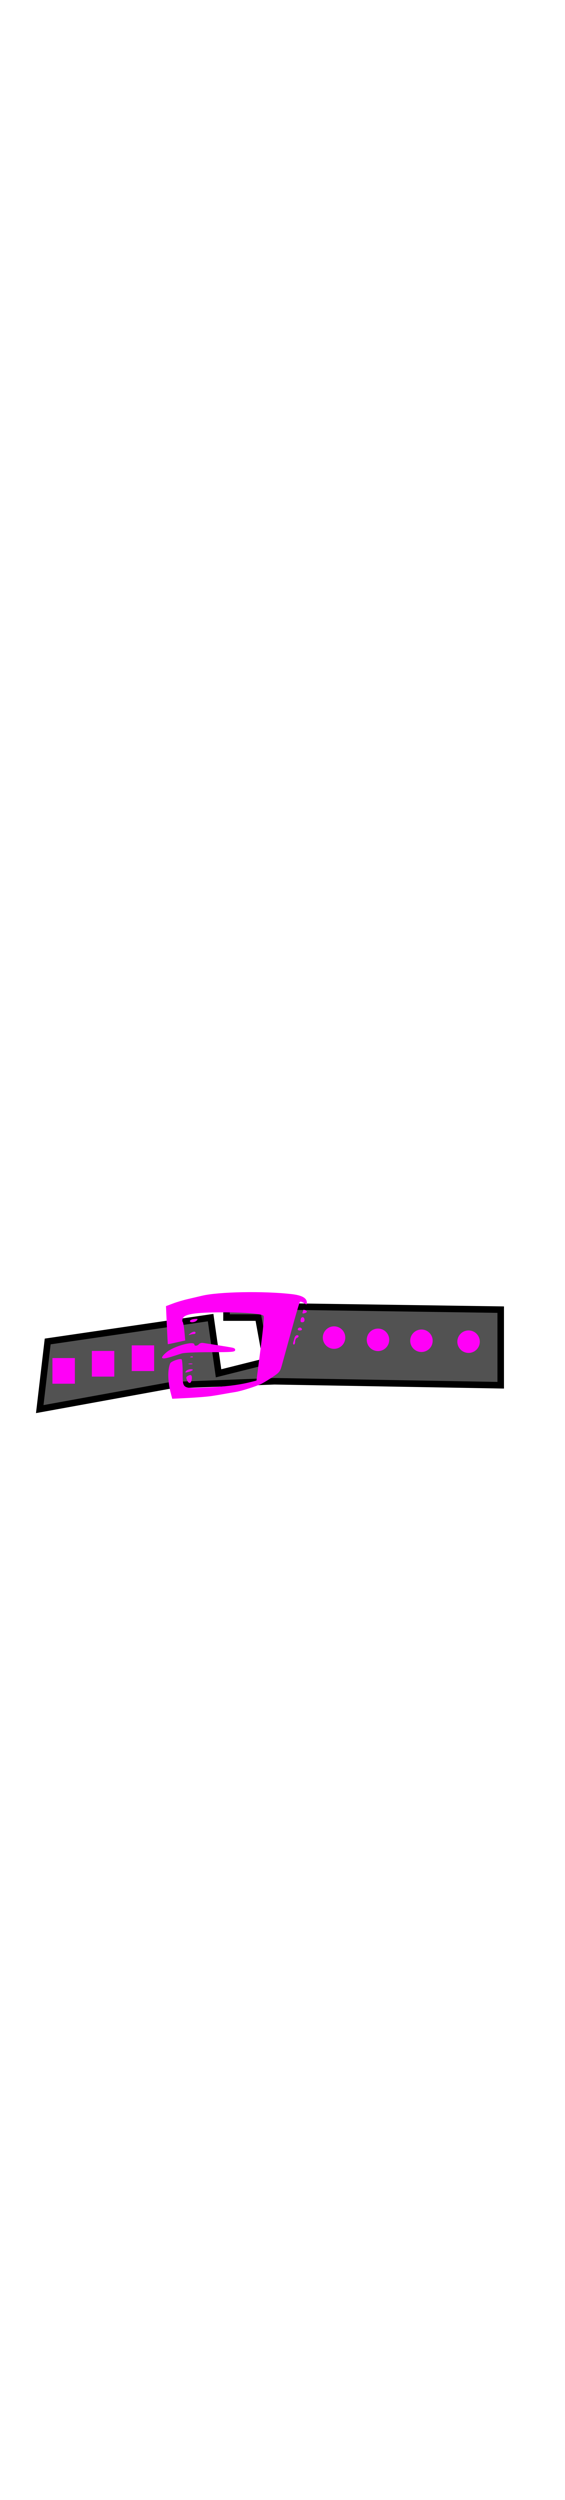 <svg class="bottomOverlay" width="86" height="380" viewBox="202.715 584.407 86.593 380.048" preserveAspectRatio="xMidYMid meet" xmlns="http://www.w3.org/2000/svg">
  <defs id="svgEditorDefs">
    <path id="svgEditorClosePathDefs" fill="moccasin" style="stroke-width: 0px; stroke: none; fill-opacity: 1;" class="clothes"/>
  </defs>
  <polygon style="stroke: rgb(0, 0, 0); fill: rgb(82, 82, 82);" points="210.024 788.439 234.995 784.785 236.213 793.312 243.521 791.484 242.303 784.785 237.431 784.785 237.431 782.958 279.455 783.567 279.455 788.439 279.455 795.139 244.74 794.53 228.904 795.139 208.806 798.793"/>
  <path id="path37354" d="M 235.199 796.783 C 235.842 796.685 236.731 796.536 237.174 796.453 C 237.62 796.37 238.347 796.245 238.79 796.177 C 239.694 796.035 242.006 795.302 242.831 794.894 C 243.127 794.749 243.876 794.293 244.492 793.882 C 245.492 793.217 245.643 793.038 245.871 792.237 C 246.011 791.741 246.67 789.357 247.334 786.938 C 247.998 784.518 248.602 782.471 248.675 782.388 C 248.749 782.303 249.018 782.374 249.277 782.542 C 249.726 782.837 249.744 782.835 249.744 782.501 C 249.744 781.788 249.002 781.373 247.393 781.188 C 243.12 780.698 236.242 780.824 233.673 781.44 C 233.08 781.582 232.071 781.819 231.428 781.968 C 230.787 782.115 229.787 782.415 229.207 782.634 L 228.153 783.031 L 228.282 785.927 C 228.354 787.52 228.424 788.836 228.439 788.85 C 228.455 788.865 229.06 788.744 229.784 788.581 L 231.103 788.285 L 230.981 786.938 C 230.913 786.196 230.791 785.521 230.708 785.435 C 230.626 785.349 230.644 785.094 230.746 784.868 C 231.028 784.248 232.707 783.991 236.546 783.982 C 240.168 783.973 242.831 784.189 243.1 784.512 C 243.219 784.658 243.073 786.308 242.651 789.558 C 242.306 792.215 242.024 794.401 242.024 794.415 C 242.023 794.429 241.479 794.569 240.811 794.726 C 239.053 795.139 237.139 795.361 234.195 795.496 C 230.628 795.658 230.71 795.713 230.71 793.203 C 230.71 792.14 230.635 791.222 230.541 791.165 C 230.279 791.002 228.934 791.481 228.803 791.784 C 228.376 792.779 228.417 794.611 228.907 796.428 L 229.117 797.209 L 231.576 797.085 C 232.928 797.017 234.558 796.882 235.199 796.783 Z M 232.114 794.151 C 232.172 793.56 231.949 793.429 231.439 793.751 C 231.227 793.885 231.22 794.002 231.396 794.392 C 231.676 795.004 232.043 794.882 232.114 794.151 Z M 232.227 792.84 C 232.33 792.749 232.21 792.684 231.937 792.684 C 231.682 792.684 231.367 792.81 231.24 792.964 C 231.035 793.212 231.071 793.23 231.533 793.12 C 231.822 793.052 232.134 792.926 232.227 792.84 Z M 232.195 791.847 C 232.075 791.799 231.832 791.795 231.656 791.842 C 231.482 791.887 231.581 791.926 231.877 791.932 C 232.174 791.935 232.317 791.898 232.195 791.847 Z M 228.981 790.779 C 229.487 790.621 230.186 790.398 230.531 790.285 C 230.922 790.158 232.588 790.08 234.928 790.08 C 238.293 790.08 238.701 790.048 238.753 789.782 C 238.792 789.579 238.652 789.452 238.307 789.382 C 237.873 789.294 235.021 788.838 233.809 788.662 C 233.589 788.631 233.316 788.714 233.204 788.849 C 232.967 789.132 232.506 789.175 232.506 788.913 C 232.506 788.29 229.306 789.172 228.232 790.093 C 227.121 791.043 227.38 791.28 228.981 790.779 Z M 232.278 790.781 C 232.218 790.72 232.064 790.714 231.935 790.766 C 231.791 790.824 231.834 790.865 232.043 790.874 C 232.231 790.881 232.339 790.84 232.278 790.781 Z M 247.948 788.459 C 247.948 788.209 248.07 787.958 248.218 787.9 C 248.561 787.769 248.569 787.477 248.23 787.477 C 248.088 787.477 247.921 787.658 247.857 787.881 C 247.794 788.103 247.702 788.427 247.654 788.599 C 247.605 788.771 247.652 788.913 247.758 788.913 C 247.862 788.913 247.948 788.708 247.948 788.459 Z M 232.432 787.297 C 232.572 787.297 232.685 787.216 232.685 787.118 C 232.685 786.848 232.26 786.902 231.867 787.222 C 231.549 787.482 231.547 787.496 231.849 787.401 C 232.028 787.344 232.292 787.297 232.432 787.297 Z M 248.981 786.534 C 248.939 786.41 248.799 786.31 248.666 786.31 C 248.535 786.31 248.394 786.41 248.352 786.534 C 248.309 786.667 248.435 786.758 248.666 786.758 C 248.898 786.758 249.026 786.667 248.981 786.534 Z M 232.877 785.218 C 233.084 784.968 233.041 784.941 232.509 784.993 C 232.177 785.026 231.872 785.153 231.832 785.277 C 231.723 785.607 232.596 785.559 232.877 785.218 Z M 249.385 785.162 C 249.385 784.632 248.898 784.552 248.801 785.065 C 248.736 785.401 248.794 785.502 249.051 785.502 C 249.259 785.502 249.385 785.374 249.385 785.162 Z M 249.744 783.884 C 249.744 783.806 249.624 783.697 249.474 783.641 C 249.327 783.584 249.205 783.569 249.205 783.607 C 249.205 783.645 249.158 783.799 249.101 783.948 C 249.024 784.151 249.09 784.194 249.37 784.121 C 249.577 784.067 249.744 783.961 249.744 783.884 Z" style="fill: rgb(255, 0, 247);"/>
  <ellipse transform="matrix(-0.707, 0.707, -0.707, -0.707, 495.909, 907.552)" cx="86.485" cy="255.802" rx="1.723" ry="1.723" style="fill: rgb(255, 0, 247);"/>
  <ellipse transform="matrix(-0.707, 0.707, -0.707, -0.707, 502.642, 907.895)" cx="86.484" cy="255.8" rx="1.723" ry="1.723" style="fill: rgb(255, 0, 247);"/>
  <ellipse transform="matrix(-0.707, 0.707, -0.707, -0.707, 509.3, 908.037)" cx="86.484" cy="255.8" rx="1.723" ry="1.723" style="fill: rgb(255, 0, 247);"/>
  <ellipse transform="matrix(-0.707, 0.707, -0.707, -0.707, 516.524, 908.178)" cx="86.484" cy="255.8" rx="1.723" ry="1.723" style="fill: rgb(255, 0, 247);"/>
  <rect transform="matrix(1, 0, 0, 1, 167.31, 718.573)" x="43.443" y="72.405" width="3.436" height="3.927" style="fill: rgb(255, 0, 247);"/>
  <rect transform="matrix(1, 0, 0, 1, 173.352, 717.484)" x="43.443" y="72.405" width="3.436" height="3.927" style="fill: rgb(255, 0, 247);"/>
  <rect transform="matrix(1, 0, 0, 1, 179.46, 716.632)" x="43.443" y="72.405" width="3.436" height="3.927" style="fill: rgb(255, 0, 247);"/>
</svg>